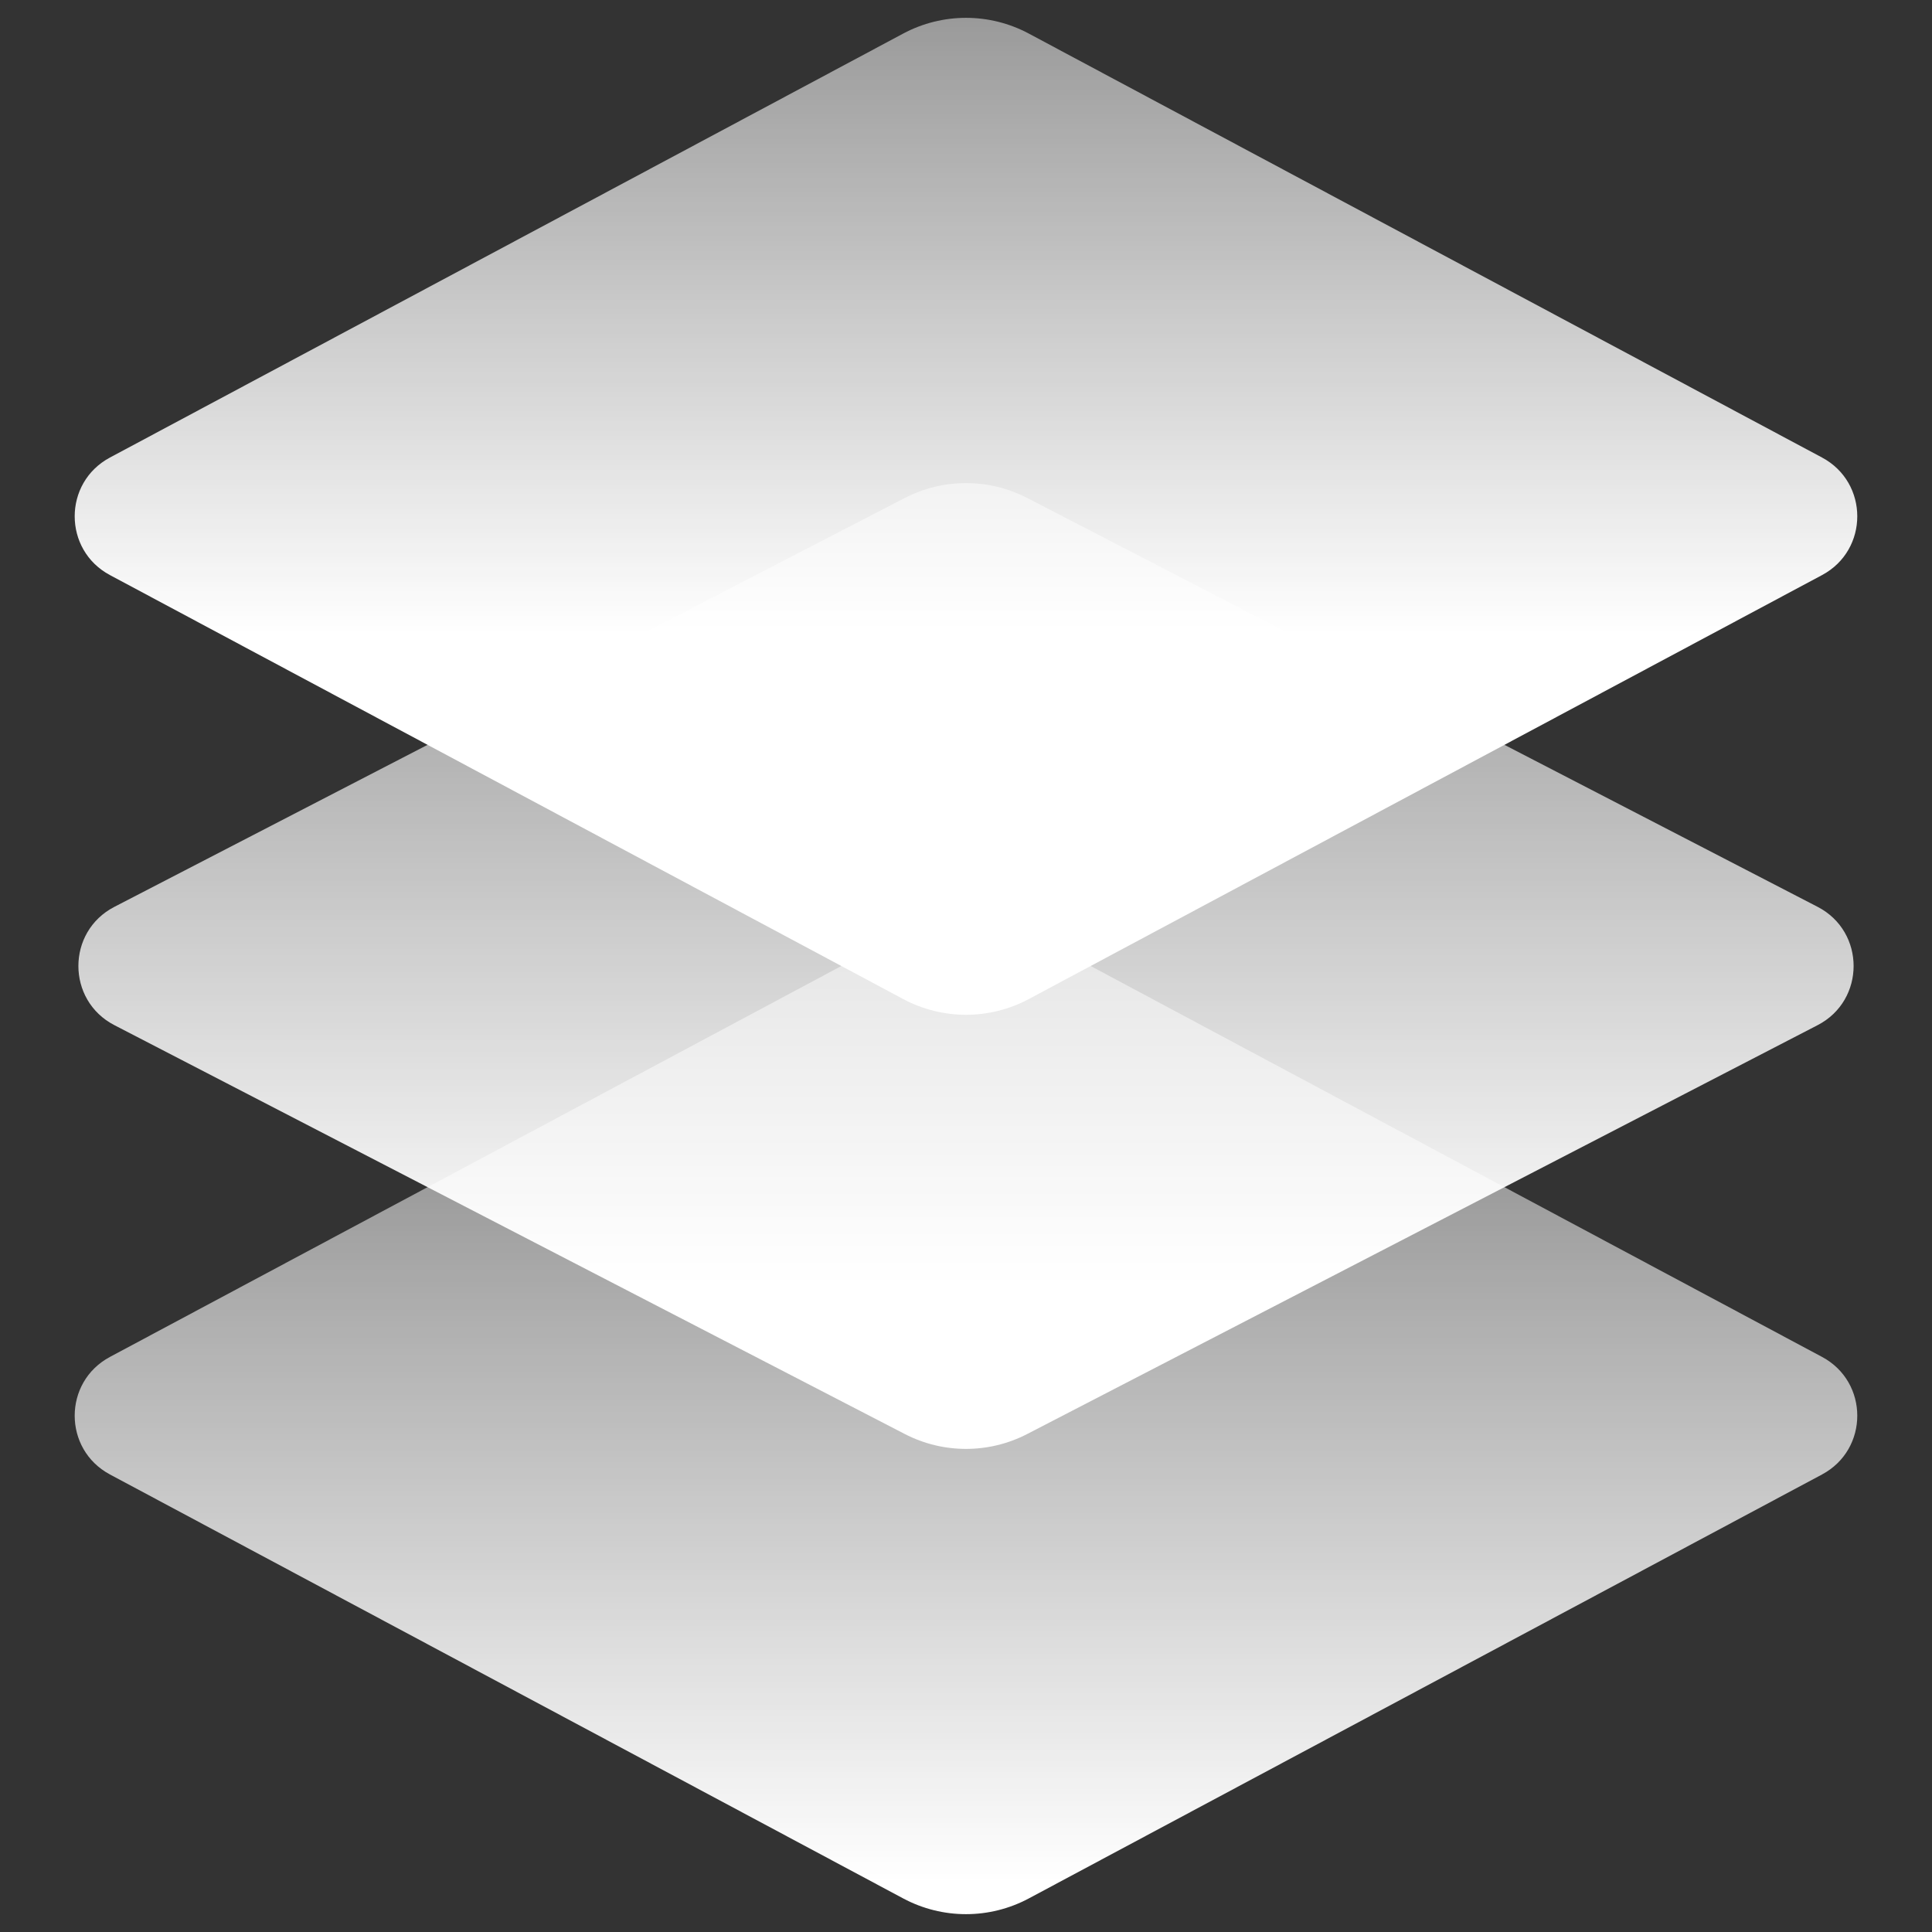<svg width="58" height="58" viewBox="0 0 58 58" fill="none" xmlns="http://www.w3.org/2000/svg">
<rect x="0" y="0" width="58" height="58" fill="#333333" stroke="none"/>
<g id="Frame 427318881" clip-path="url(#clip0_2462_63105)">
<path id="Polygon 6" d="M27.114 28.008C28.293 27.378 29.707 27.378 30.886 28.008L54.7 40.736C56.109 41.49 56.109 43.51 54.7 44.264L30.886 56.992C29.707 57.622 28.293 57.622 27.114 56.992L3.3 44.264C1.89 43.51 1.89 41.49 3.3 40.736L27.114 28.008Z" fill="url(#paint0_linear_2462_63105)"/>
<path id="Polygon 5" d="M27.162 14.95C28.315 14.354 29.685 14.354 30.838 14.95L54.566 27.224C56.007 27.969 56.007 30.031 54.566 30.776L30.838 43.05C29.685 43.646 28.315 43.646 27.162 43.05L3.434 30.776C1.993 30.031 1.993 27.969 3.434 27.224L27.162 14.95Z" fill="url(#paint1_linear_2462_63105)"/>
<path id="Polygon 4" d="M27.114 1.008C28.293 0.378 29.707 0.378 30.886 1.008L54.7 13.736C56.109 14.49 56.109 16.51 54.7 17.264L30.886 29.992C29.707 30.622 28.293 30.622 27.114 29.992L3.3 17.264C1.89 16.51 1.89 14.49 3.3 13.736L27.114 1.008Z" fill="url(#paint2_linear_2462_63105)"/>
</g>
<defs>
<linearGradient id="paint0_linear_2462_63105" x1="29" y1="34.5" x2="29" y2="56.5" gradientUnits="userSpaceOnUse">
<stop stop-color="white" stop-opacity="0.49"/>
<stop offset="1" stop-color="white"/>
</linearGradient>
<linearGradient id="paint1_linear_2462_63105" x1="29" y1="16.419" x2="29" y2="38.677" gradientUnits="userSpaceOnUse">
<stop stop-color="white" stop-opacity="0.49"/>
<stop offset="1" stop-color="white"/>
</linearGradient>
<linearGradient id="paint2_linear_2462_63105" x1="29" y1="0" x2="29" y2="19" gradientUnits="userSpaceOnUse">
<stop stop-color="white" stop-opacity="0.49"/>
<stop offset="1" stop-color="white"/>
</linearGradient>
<clipPath id="clip0_2462_63105">
<rect width="58" height="58" fill="white"/>
</clipPath>
</defs>
</svg>
